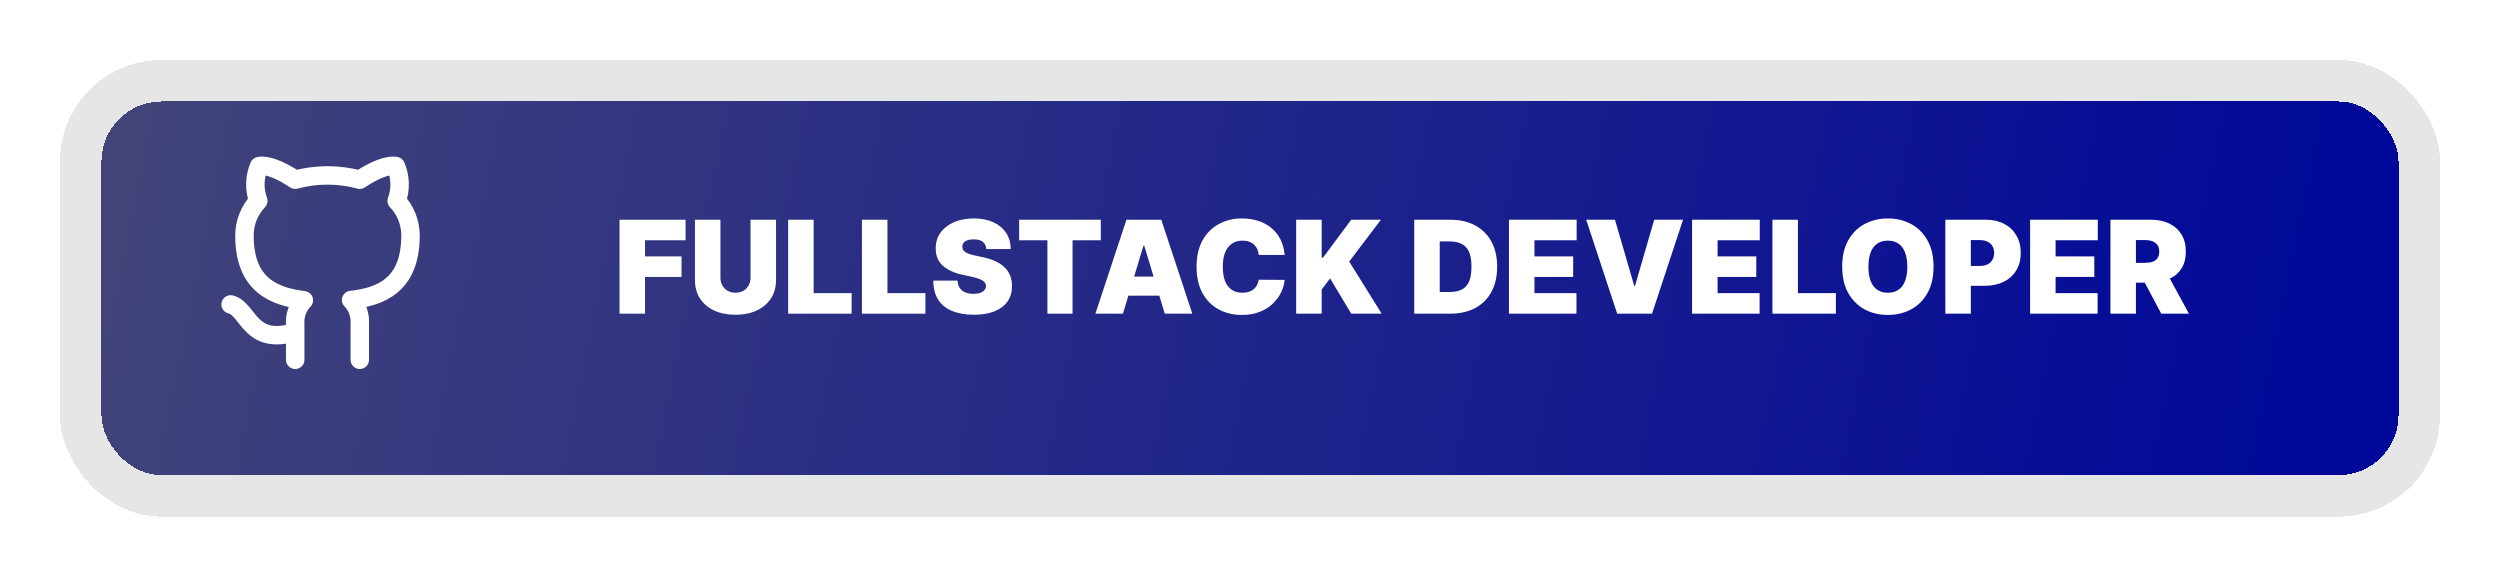 <svg width="542" height="125" viewBox="0 0 542 125" fill="none" xmlns="http://www.w3.org/2000/svg">
<g filter="url(#filter0_d_2_3)">
<rect x="22" y="18" width="498" height="81" rx="13" fill="url(#paint0_linear_2_3)" shape-rendering="crispEdges"/>
<rect x="17.5" y="13.5" width="507" height="90" rx="17.5" stroke="black" stroke-opacity="0.1" stroke-width="9" shape-rendering="crispEdges"/>
</g>
<g clip-path="url(#clip0_2_3)">
<path d="M64 72C54 75 54 67 50 66M78 78V70.26C78.075 69.306 77.946 68.348 77.622 67.448C77.298 66.548 76.786 65.727 76.12 65.04C82.4 64.34 89 61.96 89 51.04C88.999 48.248 87.925 45.562 86 43.54C86.912 41.097 86.847 38.397 85.82 36C85.82 36 83.46 35.3 78 38.96C73.416 37.718 68.584 37.718 64 38.96C58.54 35.3 56.18 36 56.18 36C55.153 38.397 55.088 41.097 56 43.54C54.06 45.577 52.985 48.287 53 51.1C53 61.94 59.6 64.32 65.88 65.1C65.222 65.78 64.715 66.591 64.391 67.48C64.067 68.369 63.934 69.316 64 70.26V78" stroke="white" stroke-width="4" stroke-linecap="round" stroke-linejoin="round"/>
</g>
<path d="M134.312 68V47.636H148.631V52.091H139.841V55.591H147.756V60.045H139.841V68H134.312ZM162.715 47.636H168.244V60.682C168.244 62.233 167.872 63.575 167.13 64.709C166.394 65.836 165.367 66.707 164.048 67.324C162.728 67.934 161.197 68.239 159.454 68.239C157.697 68.239 156.159 67.934 154.84 67.324C153.521 66.707 152.494 65.836 151.758 64.709C151.029 63.575 150.664 62.233 150.664 60.682V47.636H156.192V60.205C156.192 60.834 156.332 61.398 156.61 61.895C156.888 62.385 157.273 62.77 157.763 63.048C158.261 63.327 158.824 63.466 159.454 63.466C160.09 63.466 160.654 63.327 161.144 63.048C161.635 62.77 162.019 62.385 162.298 61.895C162.576 61.398 162.715 60.834 162.715 60.205V47.636ZM170.871 68V47.636H176.4V63.545H184.632V68H170.871ZM186.867 68V47.636H192.396V63.545H200.629V68H186.867ZM213.841 54C213.788 53.337 213.539 52.82 213.095 52.449C212.657 52.078 211.991 51.892 211.096 51.892C210.526 51.892 210.059 51.962 209.694 52.101C209.336 52.233 209.071 52.416 208.899 52.648C208.726 52.88 208.637 53.145 208.63 53.443C208.617 53.688 208.66 53.91 208.76 54.109C208.866 54.302 209.031 54.477 209.257 54.636C209.482 54.789 209.77 54.928 210.122 55.054C210.473 55.18 210.891 55.293 211.375 55.392L213.045 55.75C214.172 55.989 215.136 56.303 215.939 56.695C216.741 57.086 217.397 57.546 217.907 58.077C218.418 58.6 218.792 59.19 219.031 59.847C219.276 60.503 219.402 61.219 219.409 61.994C219.402 63.333 219.067 64.467 218.404 65.395C217.742 66.323 216.794 67.029 215.561 67.513C214.334 67.997 212.859 68.239 211.136 68.239C209.366 68.239 207.822 67.977 206.502 67.453C205.19 66.93 204.169 66.124 203.44 65.037C202.717 63.943 202.353 62.544 202.346 60.841H207.596C207.629 61.464 207.785 61.988 208.064 62.412C208.342 62.836 208.733 63.158 209.237 63.376C209.747 63.595 210.354 63.705 211.056 63.705C211.646 63.705 212.14 63.632 212.538 63.486C212.936 63.34 213.237 63.138 213.443 62.879C213.648 62.621 213.754 62.326 213.761 61.994C213.754 61.683 213.652 61.411 213.453 61.179C213.261 60.94 212.942 60.728 212.498 60.543C212.054 60.35 211.454 60.171 210.699 60.006L208.67 59.568C206.867 59.177 205.445 58.524 204.404 57.609C203.37 56.688 202.857 55.432 202.863 53.841C202.857 52.548 203.201 51.418 203.897 50.45C204.6 49.476 205.571 48.717 206.811 48.173C208.057 47.63 209.485 47.358 211.096 47.358C212.74 47.358 214.162 47.633 215.362 48.183C216.562 48.733 217.486 49.509 218.136 50.51C218.792 51.504 219.124 52.668 219.13 54H213.841ZM220.955 52.091V47.636H238.654V52.091H232.529V68H227.08V52.091H220.955ZM243.454 68H237.488L244.21 47.636H251.766L258.488 68H252.522L248.067 53.244H247.908L243.454 68ZM242.34 59.966H253.556V64.102H242.34V59.966ZM278.504 55.273H272.896C272.856 54.809 272.75 54.388 272.577 54.01C272.412 53.632 272.18 53.307 271.881 53.035C271.59 52.757 271.235 52.545 270.817 52.399C270.4 52.247 269.926 52.17 269.396 52.17C268.468 52.17 267.682 52.396 267.039 52.847C266.403 53.297 265.919 53.944 265.587 54.785C265.263 55.627 265.1 56.638 265.1 57.818C265.1 59.064 265.266 60.108 265.597 60.95C265.935 61.785 266.423 62.415 267.059 62.84C267.695 63.257 268.461 63.466 269.356 63.466C269.866 63.466 270.324 63.403 270.728 63.277C271.132 63.144 271.484 62.956 271.782 62.71C272.08 62.465 272.322 62.17 272.508 61.825C272.7 61.474 272.829 61.08 272.896 60.642L278.504 60.682C278.437 61.544 278.195 62.422 277.778 63.317C277.36 64.205 276.767 65.027 275.998 65.783C275.236 66.532 274.291 67.135 273.164 67.592C272.037 68.05 270.728 68.278 269.237 68.278C267.367 68.278 265.69 67.877 264.205 67.075C262.727 66.273 261.557 65.093 260.695 63.535C259.84 61.978 259.413 60.072 259.413 57.818C259.413 55.551 259.85 53.642 260.725 52.091C261.6 50.533 262.78 49.356 264.265 48.561C265.75 47.759 267.407 47.358 269.237 47.358C270.522 47.358 271.706 47.534 272.786 47.885C273.867 48.236 274.815 48.75 275.63 49.426C276.445 50.096 277.102 50.921 277.599 51.902C278.096 52.883 278.397 54.007 278.504 55.273ZM281.012 68V47.636H286.54V55.869H286.819L292.944 47.636H299.387L292.506 56.705L299.546 68H292.944L288.37 60.364L286.54 62.75V68H281.012ZM314.441 68H306.605V47.636H314.361C316.456 47.636 318.266 48.044 319.79 48.859C321.321 49.668 322.501 50.835 323.33 52.359C324.165 53.877 324.583 55.697 324.583 57.818C324.583 59.939 324.168 61.762 323.34 63.287C322.511 64.805 321.338 65.972 319.82 66.787C318.302 67.596 316.509 68 314.441 68ZM312.134 63.307H314.242C315.249 63.307 316.108 63.144 316.817 62.82C317.533 62.495 318.077 61.935 318.448 61.139C318.826 60.344 319.015 59.237 319.015 57.818C319.015 56.4 318.822 55.293 318.438 54.497C318.06 53.702 317.503 53.142 316.767 52.817C316.038 52.492 315.143 52.33 314.083 52.33H312.134V63.307ZM327.141 68V47.636H341.817V52.091H332.669V55.591H341.061V60.045H332.669V63.545H341.777V68H327.141ZM350.127 47.636L354.303 61.994H354.462L358.638 47.636H364.882L358.161 68H350.604L343.882 47.636H350.127ZM366.844 68V47.636H381.52V52.091H372.372V55.591H380.764V60.045H372.372V63.545H381.48V68H366.844ZM384.262 68V47.636H389.79V63.545H398.023V68H384.262ZM419.192 57.818C419.192 60.085 418.751 61.998 417.87 63.555C416.988 65.106 415.798 66.283 414.3 67.085C412.802 67.881 411.132 68.278 409.289 68.278C407.433 68.278 405.756 67.877 404.257 67.075C402.766 66.267 401.579 65.087 400.698 63.535C399.823 61.978 399.385 60.072 399.385 57.818C399.385 55.551 399.823 53.642 400.698 52.091C401.579 50.533 402.766 49.356 404.257 48.561C405.756 47.759 407.433 47.358 409.289 47.358C411.132 47.358 412.802 47.759 414.3 48.561C415.798 49.356 416.988 50.533 417.87 52.091C418.751 53.642 419.192 55.551 419.192 57.818ZM413.505 57.818C413.505 56.599 413.342 55.571 413.017 54.736C412.699 53.894 412.225 53.258 411.596 52.827C410.972 52.389 410.203 52.17 409.289 52.17C408.374 52.17 407.602 52.389 406.972 52.827C406.349 53.258 405.875 53.894 405.55 54.736C405.232 55.571 405.073 56.599 405.073 57.818C405.073 59.038 405.232 60.069 405.55 60.91C405.875 61.746 406.349 62.382 406.972 62.82C407.602 63.251 408.374 63.466 409.289 63.466C410.203 63.466 410.972 63.251 411.596 62.82C412.225 62.382 412.699 61.746 413.017 60.91C413.342 60.069 413.505 59.038 413.505 57.818ZM421.75 68V47.636H430.54C432.051 47.636 433.374 47.935 434.507 48.531C435.641 49.128 436.522 49.966 437.152 51.047C437.782 52.127 438.097 53.39 438.097 54.835C438.097 56.294 437.772 57.556 437.122 58.624C436.479 59.691 435.574 60.513 434.408 61.09C433.248 61.666 431.892 61.955 430.341 61.955H425.091V57.659H429.227C429.877 57.659 430.43 57.546 430.888 57.321C431.352 57.089 431.706 56.761 431.952 56.337C432.204 55.912 432.33 55.412 432.33 54.835C432.33 54.252 432.204 53.755 431.952 53.344C431.706 52.926 431.352 52.608 430.888 52.389C430.43 52.164 429.877 52.051 429.227 52.051H427.278V68H421.75ZM440.125 68V47.636H454.801V52.091H445.653V55.591H454.045V60.045H445.653V63.545H454.761V68H440.125ZM457.543 68V47.636H466.333C467.844 47.636 469.167 47.911 470.3 48.462C471.434 49.012 472.315 49.804 472.945 50.838C473.575 51.872 473.89 53.112 473.89 54.557C473.89 56.015 473.565 57.245 472.915 58.246C472.272 59.247 471.367 60.002 470.201 60.513C469.041 61.023 467.685 61.278 466.134 61.278H460.884V56.983H465.02C465.67 56.983 466.223 56.903 466.681 56.744C467.145 56.579 467.499 56.317 467.745 55.959C467.997 55.601 468.123 55.133 468.123 54.557C468.123 53.974 467.997 53.499 467.745 53.135C467.499 52.764 467.145 52.492 466.681 52.32C466.223 52.141 465.67 52.051 465.02 52.051H463.071V68H457.543ZM469.475 58.653L474.566 68H468.56L463.588 58.653H469.475Z" fill="white"/>
<defs>
<filter id="filter0_d_2_3" x="0.4" y="0.4" width="541.2" height="124.2" filterUnits="userSpaceOnUse" color-interpolation-filters="sRGB">
<feFlood flood-opacity="0" result="BackgroundImageFix"/>
<feColorMatrix in="SourceAlpha" type="matrix" values="0 0 0 0 0 0 0 0 0 0 0 0 0 0 0 0 0 0 127 0" result="hardAlpha"/>
<feMorphology radius="2" operator="erode" in="SourceAlpha" result="effect1_dropShadow_2_3"/>
<feOffset dy="4"/>
<feGaussianBlur stdDeviation="7.3"/>
<feComposite in2="hardAlpha" operator="out"/>
<feColorMatrix type="matrix" values="0 0 0 0 0.118 0 0 0 0 0.118 0 0 0 0 0.118 0 0 0 1 0"/>
<feBlend mode="normal" in2="BackgroundImageFix" result="effect1_dropShadow_2_3"/>
<feBlend mode="normal" in="SourceGraphic" in2="effect1_dropShadow_2_3" result="shape"/>
</filter>
<linearGradient id="paint0_linear_2_3" x1="22" y1="58.5" x2="488.871" y2="154.243" gradientUnits="userSpaceOnUse">
<stop offset="0" stop-color="#414379"/>
<stop offset="1" stop-color="#000899"/>
</linearGradient>
<clipPath id="clip0_2_3">
<rect width="48" height="48" fill="white" transform="translate(46 34)"/>
</clipPath>
</defs>
</svg>
